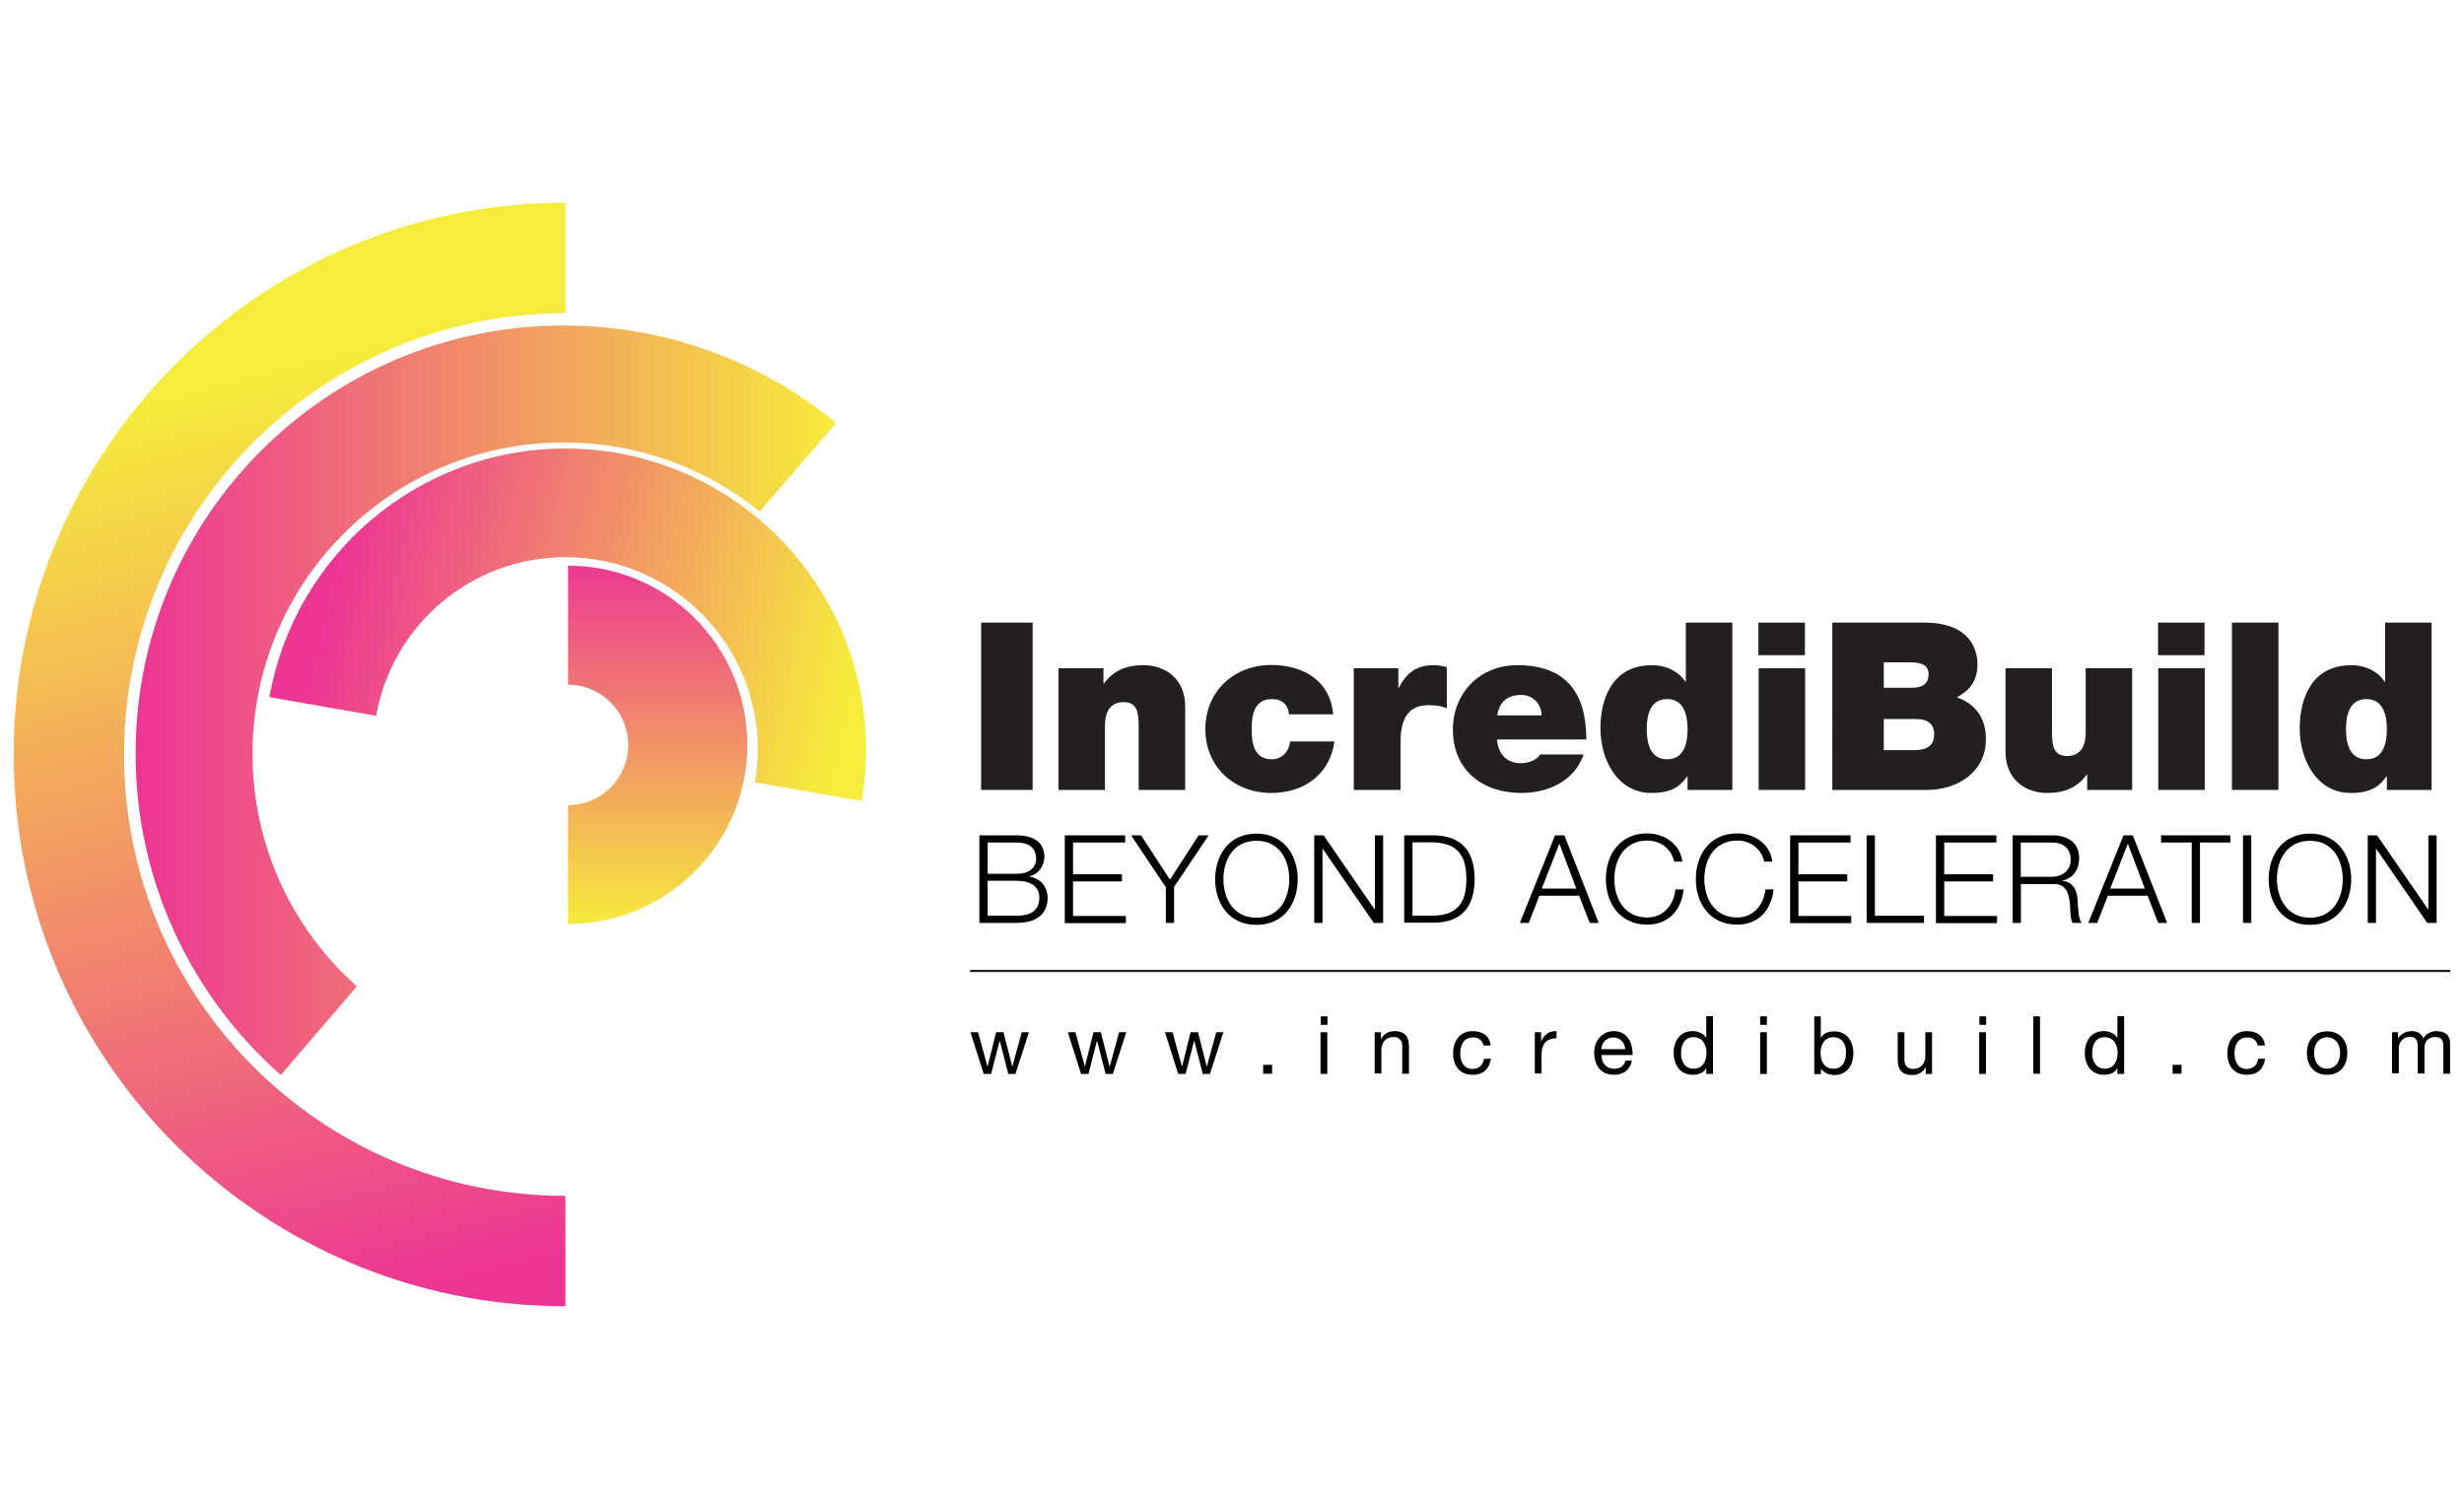 <?xml version="1.0" ?>
<svg xmlns="http://www.w3.org/2000/svg" xmlns:xlink="http://www.w3.org/1999/xlink" viewBox="0 0 1133.9 694.5" xml:space="preserve">
	<style type="text/css"> .st0{fill:#231F20;} .st1{clip-path:url(#SVGID_2_);fill:url(#SVGID_3_);} .st2{clip-path:url(#SVGID_5_);fill:url(#SVGID_6_);} .st3{clip-path:url(#SVGID_8_);fill:url(#SVGID_9_);} .st4{clip-path:url(#SVGID_11_);fill:url(#SVGID_12_);} .st5{fill:#010101;} .st6{fill:#FFFFFF;stroke:#231F20;stroke-width:1.029;stroke-miterlimit:10;} </style>
	<g>
		<g>
			<path class="st0" d="M451.5,286.5h23.7v77h-23.7V286.5z"/>
			<path class="st0" d="M487.2,307.5h20.6v7.1h0.2c4-5.6,9.7-8.5,18.2-8.5c10,0,19.2,6.2,19.2,19v38.4h-21.4v-29.4c0-6.5-0.8-11-7-11 c-3.7,0-8.5,1.8-8.5,10.8v29.6h-21.4V307.5z"/>
			<path class="st0" d="M593.2,328.8c-0.2-2.3-1-4.1-2.4-5.3c-1.3-1.2-3.1-1.8-5.4-1.8c-8.2,0-9.4,7.1-9.4,13.9 c0,6.8,1.2,13.8,9.4,13.8c4.6,0,7.9-3.8,8.3-8.2h20.4c-2.1,15.2-14,23.7-29.1,23.7c-16.8,0-30.3-11.7-30.3-29.4 c0-17.7,13.5-29.5,30.3-29.5c14.7,0,27.2,7.2,28.5,22.7H593.2z"/>
			<path class="st0" d="M623,307.5h20.5v9h0.2c3.5-6.7,8-10.4,15.8-10.4c2.2,0,4.2,0.3,6.3,0.9v18.9c-2.2-0.8-4.1-1.4-8.4-1.4 c-8.4,0-12.9,5-12.9,16.9v22.1H623V307.5z"/>
			<path class="st0" d="M688.9,340.3c0.5,6.4,4.2,10.9,10.9,10.9c3.5,0,7.2-1.3,9-4h20c-4.3,12.1-16.1,17.7-28.8,17.7 c-17.9,0-31.4-10.6-31.4-29.2c0-16.3,11.9-29.6,29.6-29.6c22.2,0,31.8,12.4,31.8,34.2H688.9z M709.4,329.2c0-5.2-3.9-9.4-9.4-9.4 c-6.4,0-10,3.3-11,9.4H709.4z"/>
			<path class="st0" d="M797.2,363.5h-20.6v-6.2h-0.2c-2.7,3.6-5.9,7.6-16.4,7.6c-15.9,0-23.5-15.6-23.5-29.7 c0-13.2,5.1-29.1,23.8-29.1c6.4,0,12.1,2.8,15.3,7.6h0.2v-27.2h21.4V363.5z M767.2,321.7c-7.7,0-9.4,7.2-9.4,13.8 c0,6.7,1.7,13.9,9.4,13.9c7.7,0,9.4-7.2,9.4-13.9C776.6,328.9,774.8,321.7,767.2,321.7z"/>
			<path class="st0" d="M830.6,301.5h-21.4v-15h21.4V301.5z M809.3,307.5h21.4v56h-21.4V307.5z"/>
			<path class="st0" d="M843.2,286.5h42.2c20.3,0,24.6,11.4,24.6,19.3c0,7.8-3.8,12-9.5,15.1c6.9,2.4,13.4,7.9,13.4,19.2 c0,15.4-13.4,23.4-27,23.4h-43.7V286.5z M866.9,316.5h12.5c5,0,8.1-1.4,8.1-6.4c0-3.9-3.2-5.3-8.1-5.3h-12.5V316.5z M866.9,345.2 h13.9c5,0,9.3-1.4,9.3-7.3c0-4.5-2.7-7-8.3-7h-14.9V345.2z"/>
			<path class="st0" d="M981.1,363.5h-20.6v-7.1h-0.2c-4,5.6-9.7,8.5-18.2,8.5c-10,0-19.2-6.2-19.2-19v-38.4h21.4v29.4 c0,6.5,0.8,11,7,11c3.7,0,8.5-1.8,8.5-10.8v-29.6h21.4V363.5z"/>
			<path class="st0" d="M1014.5,301.5h-21.4v-15h21.4V301.5z M993.2,307.5h21.4v56h-21.4V307.5z"/>
			<path class="st0" d="M1027.1,286.5h21.4v77h-21.4V286.5z"/>
			<path class="st0" d="M1119,363.5h-20.6v-6.2h-0.2c-2.7,3.6-5.9,7.6-16.4,7.6c-15.9,0-23.5-15.6-23.5-29.7 c0-13.2,5.1-29.1,23.8-29.1c6.4,0,12.1,2.8,15.3,7.6h0.2v-27.2h21.4V363.5z M1089,321.7c-7.7,0-9.4,7.2-9.4,13.8 c0,6.7,1.7,13.9,9.4,13.9c7.7,0,9.4-7.2,9.4-13.9C1098.4,328.9,1096.6,321.7,1089,321.7z"/>
		</g>
		<g>
			<path d="M450.7,384.4h17c6.8,0,12.9,2.4,12.9,9.9c0,4.2-2.8,8.1-7,9v0.1c5.2,0.7,8.5,4.6,8.5,9.8c0,3.8-1.4,11.5-14.4,11.5h-17 V384.4z M454.5,402.1h13.2c6.2,0,9.1-3,9.1-6.8c0-5-3.1-7.6-9.1-7.6h-13.2V402.1z M454.5,421.4h13.2c5.7,0.1,10.6-1.9,10.6-8.3 c0-5.1-3.9-7.8-10.6-7.8h-13.2V421.4z"/>
			<path d="M490,384.4h27.8v3.3h-24v14.6h22.5v3.3h-22.5v15.9h24.3v3.3H490V384.4z"/>
			<path d="M536.4,408.1l-15.9-23.7h4.6l13.3,20.4l13.2-20.4h4.6l-15.9,23.7v16.6h-3.8V408.1z"/>
			<path d="M578.2,383.6c12.6,0,19,10,19,21s-6.3,21-19,21c-12.7,0-19-10-19-21S565.5,383.6,578.2,383.6z M578.2,422.3 c10.6,0,15.1-8.9,15.1-17.7c0-8.8-4.5-17.7-15.1-17.7c-10.7,0-15.2,8.9-15.2,17.7C563,413.4,567.5,422.3,578.2,422.3z"/>
			<path d="M604.8,384.4h4.3l23.5,34.1h0.1v-34.1h3.8v40.3h-4.3l-23.5-34.1h-0.1v34.1h-3.8V384.4z"/>
			<path d="M646.2,384.4h13.9c12.1,0.3,18.5,6.9,18.5,20.1s-6.4,19.9-18.5,20.1h-13.9V384.4z M650,421.4h8.2 c11.6,0.1,16.6-4.9,16.6-16.9s-5-16.9-16.6-16.9H650V421.4z"/>
			<path d="M715.6,384.4h4.3l15.8,40.3h-4.1l-4.9-12.5h-18.3l-4.9,12.5h-4.1L715.6,384.4z M709.5,408.9h15.9l-7.8-20.7L709.5,408.9z"/>
			<path d="M770.5,396.6c-1.4-6.2-6.5-9.8-12.4-9.8c-10.7,0-15.2,8.9-15.2,17.7c0,8.8,4.5,17.7,15.2,17.7c7.4,0,12.2-5.8,12.9-12.9 h3.8c-1.1,9.9-7.3,16.2-16.8,16.2c-12.7,0-19-10-19-21s6.3-21,19-21c7.6,0,15.2,4.6,16.2,13H770.5z"/>
			<path d="M811.9,396.6c-1.4-6.2-6.5-9.8-12.4-9.8c-10.7,0-15.2,8.9-15.2,17.7c0,8.8,4.5,17.7,15.2,17.7c7.4,0,12.2-5.8,12.9-12.9 h3.8c-1.1,9.9-7.3,16.2-16.8,16.2c-12.7,0-19-10-19-21s6.3-21,19-21c7.6,0,15.2,4.6,16.2,13H811.9z"/>
			<path d="M823.8,384.4h27.8v3.3h-24v14.6h22.5v3.3h-22.5v15.9h24.3v3.3h-28.1V384.4z"/>
			<path d="M859,384.4h3.8v37h22.6v3.3H859V384.4z"/>
			<path d="M890.9,384.4h27.8v3.3h-24v14.6h22.5v3.3h-22.5v15.9H919v3.3h-28.1V384.4z"/>
			<path d="M926.1,384.4h18.5c6.7,0,12.2,3.2,12.2,10.5c0,5.1-2.7,9.3-7.8,10.3v0.1c5.2,0.7,6.8,4.3,7.1,9.1 c0.2,2.8,0.2,8.3,1.9,10.3h-4.2c-1-1.6-1-4.6-1.1-6.3c-0.3-5.6-0.8-11.9-8.1-11.6h-14.6v17.9h-3.8V384.4z M929.9,403.5h14.3 c4.7,0,8.7-2.9,8.7-7.8c0-4.9-2.9-8-8.7-8h-14.3V403.5z"/>
			<path d="M977.2,384.4h4.3l15.8,40.3h-4.1l-4.9-12.5h-18.3l-4.9,12.5H961L977.2,384.4z M971.1,408.9H987l-7.8-20.7L971.1,408.9z"/>
			<path d="M994.5,384.4h31.9v3.3h-14v37h-3.8v-37h-14.1V384.4z"/>
			<path d="M1032.2,384.4h3.8v40.3h-3.8V384.4z"/>
			<path d="M1063,383.6c12.6,0,19,10,19,21s-6.3,21-19,21c-12.7,0-19-10-19-21S1050.3,383.6,1063,383.6z M1063,422.3 c10.6,0,15.1-8.9,15.1-17.7c0-8.8-4.5-17.7-15.1-17.7c-10.7,0-15.2,8.9-15.2,17.7C1047.9,413.4,1052.4,422.3,1063,422.3z"/>
			<path d="M1089.6,384.4h4.3l23.5,34.1h0.1v-34.1h3.8v40.3h-4.3l-23.5-34.1h-0.1v34.1h-3.8V384.4z"/>
		</g>
		<g>
			<g>
				<defs>
					<path id="SVGID_1_" d="M6.3,347.2c0,140.2,113.7,253.9,253.9,253.9v-50.8c-112.2,0-203.1-90.9-203.1-203.1 c0-112.2,90.9-203.1,203.1-203.1V93.3C119.9,93.3,6.3,207,6.3,347.2"/>
				</defs>
				<clipPath id="SVGID_2_">
					<use xlink:href="#SVGID_1_" style="overflow:visible;"/>
				</clipPath>
				<linearGradient id="SVGID_3_" gradientUnits="userSpaceOnUse" x1="438.284" y1="501.019" x2="445.748" y2="501.019" gradientTransform="matrix(-13.801 -55.405 -55.405 13.801 34002.77 17963.244)">
					<stop offset="0" style="stop-color:#ED3594"/>
					<stop offset="1" style="stop-color:#F6EC3C"/>
				</linearGradient>
				<polygon class="st1" points="21.1,660.7 -112.8,123 245.3,33.8 379.3,571.5 "/>
			</g>
			<g>
				<defs>
					<path id="SVGID_4_" d="M62.4,346.8c0,58.9,25.9,111.8,66.8,147.9l35-40.8c-29.5-26.3-48-64.5-48-107 c0-79.2,64.2-143.3,143.3-143.3c34.1,0,65.5,11.9,90.1,31.8l35.2-40.7c-34-28.1-77.7-44.9-125.3-44.9 C150.6,149.7,62.4,237.9,62.4,346.8"/>
				</defs>
				<clipPath id="SVGID_5_">
					<use xlink:href="#SVGID_4_" style="overflow:visible;"/>
				</clipPath>
				<linearGradient id="SVGID_6_" gradientUnits="userSpaceOnUse" x1="430.143" y1="497.492" x2="437.609" y2="497.492" gradientTransform="matrix(43.177 0 0 -43.177 -18509.828 21802.287)">
					<stop offset="0" style="stop-color:#ED3594"/>
					<stop offset="1" style="stop-color:#F6EC3C"/>
				</linearGradient>
				<rect x="62.4" y="149.7" class="st2" width="322.3" height="345"/>
			</g>
			<g>
				<defs>
					<path id="SVGID_7_" d="M124,320.8l49.1,8.6c7.3-41.5,43.5-73,87.1-73c48.9,0,88.5,39.6,88.5,88.5c0,5.2-0.4,10.2-1.3,15.1 l49.1,8.6c1.3-7.7,2-15.7,2-23.8c0-76.4-61.9-138.4-138.4-138.4C192,206.5,135.4,255.9,124,320.8"/>
				</defs>
				<clipPath id="SVGID_8_">
					<use xlink:href="#SVGID_7_" style="overflow:visible;"/>
				</clipPath>
				<linearGradient id="SVGID_9_" gradientUnits="userSpaceOnUse" x1="428.727" y1="497.315" x2="436.194" y2="497.315" gradientTransform="matrix(31.601 7.4 7.4 -31.601 -17074.568 12805.232)">
					<stop offset="0" style="stop-color:#ED3594"/>
					<stop offset="1" style="stop-color:#F6EC3C"/>
				</linearGradient>
				<polygon class="st3" points="138.2,145.6 434.6,215 384.3,429.6 88,360.2 "/>
			</g>
			<g>
				<defs>
					<path id="SVGID_10_" d="M261.4,315.1c15.3,0,27.7,12.4,27.7,27.7c0,15.3-12.4,27.7-27.7,27.7v54.7c45.5,0,82.5-36.9,82.5-82.4 c0-45.5-36.9-82.5-82.5-82.5V315.1z"/>
				</defs>
				<clipPath id="SVGID_11_">
					<use xlink:href="#SVGID_10_" style="overflow:visible;"/>
				</clipPath>
				<linearGradient id="SVGID_12_" gradientUnits="userSpaceOnUse" x1="433.062" y1="486.739" x2="440.527" y2="486.739" gradientTransform="matrix(0 22.805 22.805 0 -10797.24 -9619.907)">
					<stop offset="0" style="stop-color:#ED3594"/>
					<stop offset="1" style="stop-color:#F6EC3C"/>
				</linearGradient>
				<rect x="261.4" y="260.3" class="st4" width="82.5" height="164.9"/>
			</g>
		</g>
		<g>
			<path class="st5" d="M467.3,494.2H464l-3.9-15.2H460l-3.9,15.2h-3.4l-6.1-19.2h3.5l4.3,15.7h0.1l3.9-15.7h3.4l4,15.7h0.1l4.3-15.7 h3.3L467.3,494.2z"/>
			<path class="st5" d="M512.1,494.2h-3.3l-3.9-15.2h-0.1l-3.9,15.2h-3.4l-6.1-19.2h3.5l4.3,15.7h0.1l3.9-15.7h3.4l4,15.7h0.1 l4.3-15.7h3.3L512.1,494.2z"/>
			<path class="st5" d="M556.8,494.2h-3.3l-3.9-15.2h-0.1l-3.9,15.2h-3.4l-6.1-19.2h3.5l4.3,15.7h0.1l3.9-15.7h3.4l4,15.7h0.1 l4.3-15.7h3.3L556.8,494.2z"/>
			<path class="st5" d="M581.3,490h4.1v4.1h-4.1V490z"/>
			<path class="st5" d="M610.9,471.6h-3.1v-3.9h3.1V471.6z M607.7,475h3.1v19.2h-3.1V475z"/>
			<path class="st5" d="M632.5,475h3v3h0.1c1.3-2.4,3.5-3.5,6.2-3.5c5,0,6.6,2.9,6.6,7v12.6h-3.1v-13c0-2.3-1.5-3.9-3.9-3.9 c-3.8,0-5.7,2.6-5.7,6v10.8h-3.1V475z"/>
			<path class="st5" d="M682.7,481.2c-0.5-2.4-2.1-3.8-4.7-3.8c-4.6,0-6,3.6-6,7.5c0,3.5,1.6,7,5.6,7c3,0,4.9-1.8,5.3-4.7h3.2 c-0.7,4.7-3.6,7.4-8.4,7.4c-5.9,0-9-4.1-9-9.8c0-5.7,3-10.3,9-10.3c4.3,0,7.8,2,8.3,6.6H682.7z"/>
			<path class="st5" d="M706.2,475h3v4h0.1c1.5-3.1,3.6-4.6,7-4.5v3.3c-5.1,0-6.9,2.9-6.9,7.7v8.5h-3.1V475z"/>
			<path class="st5" d="M751,488.1c-0.9,4.2-3.9,6.5-8.2,6.5c-6.1,0-9-4.2-9.2-10.1c0-5.7,3.8-10,9-10c6.8,0,8.9,6.3,8.7,11h-14.3 c-0.1,3.3,1.8,6.3,6,6.3c2.6,0,4.4-1.3,5-3.7H751z M747.9,482.8c-0.1-3-2.4-5.4-5.5-5.4c-3.3,0-5.3,2.5-5.5,5.4H747.9z"/>
			<path class="st5" d="M788.3,494.2h-3.1v-2.6h-0.1c-1,2.1-3.5,3-6.1,3c-5.9,0-8.8-4.7-8.8-10.1c0-5.4,2.9-10,8.7-10 c2,0,4.8,0.7,6.2,3h0.1v-9.9h3.1V494.2z M779.4,491.8c4.2,0,5.9-3.6,5.9-7.2c0-3.8-1.7-7.3-6-7.3c-4.3,0-5.7,3.7-5.7,7.4 C773.5,488.3,775.3,491.8,779.4,491.8z"/>
			<path class="st5" d="M813.2,471.6H810v-3.9h3.1V471.6z M810,475h3.1v19.2H810V475z"/>
			<path class="st5" d="M834.8,467.7h3.1v9.9h0.1c1-2.1,3.5-3,6.1-3c5.9,0,8.8,4.7,8.8,10.1c0,5.4-2.9,10-8.7,10c-2,0-4.8-0.7-6.2-3 H838v2.6h-3.1V467.7z M843.7,477.3c-4.2,0-5.9,3.6-5.9,7.2c0,3.8,1.7,7.3,6,7.3c4.3,0,5.7-3.7,5.7-7.4 C849.7,480.8,847.8,477.3,843.7,477.3z"/>
			<path class="st5" d="M889.2,494.2h-3v-3h-0.1c-1.3,2.4-3.5,3.5-6.2,3.5c-5,0-6.6-2.9-6.6-7V475h3.1v13c0,2.3,1.5,3.9,3.9,3.9 c3.8,0,5.7-2.6,5.7-6V475h3.1V494.2z"/>
			<path class="st5" d="M914,471.6h-3.1v-3.9h3.1V471.6z M910.8,475h3.1v19.2h-3.1V475z"/>
			<path class="st5" d="M935.7,467.7h3.1v26.4h-3.1V467.7z"/>
			<path class="st5" d="M977.5,494.2h-3.1v-2.6h-0.1c-1,2.1-3.5,3-6.1,3c-5.9,0-8.8-4.7-8.8-10.1c0-5.4,2.9-10,8.7-10 c2,0,4.8,0.7,6.2,3h0.1v-9.9h3.1V494.2z M968.6,491.8c4.2,0,5.9-3.6,5.9-7.2c0-3.8-1.7-7.3-6-7.3c-4.3,0-5.7,3.7-5.7,7.4 C962.7,488.3,964.6,491.8,968.6,491.8z"/>
			<path class="st5" d="M999.8,490h4.1v4.1h-4.1V490z"/>
			<path class="st5" d="M1039,481.2c-0.5-2.4-2.1-3.8-4.7-3.8c-4.6,0-6,3.6-6,7.5c0,3.5,1.6,7,5.6,7c3,0,4.9-1.8,5.3-4.7h3.2 c-0.7,4.7-3.6,7.4-8.4,7.4c-5.9,0-9-4.1-9-9.8c0-5.7,3-10.3,9-10.3c4.3,0,7.8,2,8.3,6.6H1039z"/>
			<path class="st5" d="M1070.9,474.6c6.1,0,9.3,4.4,9.3,10c0,5.6-3.2,10-9.3,10s-9.3-4.4-9.3-10 C1061.6,479,1064.8,474.6,1070.9,474.6z M1070.9,491.8c3.3,0,6-2.6,6-7.2c0-4.7-2.7-7.3-6-7.3c-3.3,0-6,2.6-6,7.3 C1064.9,489.2,1067.6,491.8,1070.9,491.8z"/>
			<path class="st5" d="M1100.5,475h3v2.8h0.1c1.4-2.1,3.6-3.3,6.2-3.3c2.3,0,4.5,0.9,5.3,3.3c1.3-2,3.6-3.3,6-3.3 c3.8,0,6.4,1.6,6.4,5.6v14h-3.1v-12.6c0-2.4-0.6-4.3-3.7-4.3c-3,0-5,1.9-5,4.9v11.9h-3.1v-12.6c0-2.5-0.8-4.3-3.6-4.3 c-3.7,0-5.1,3.4-5.1,4.9v11.9h-3.1V475z"/>
		</g>
		<line class="st6" x1="446.4" y1="446.8" x2="1127.6" y2="446.8"/>
	</g>
</svg>